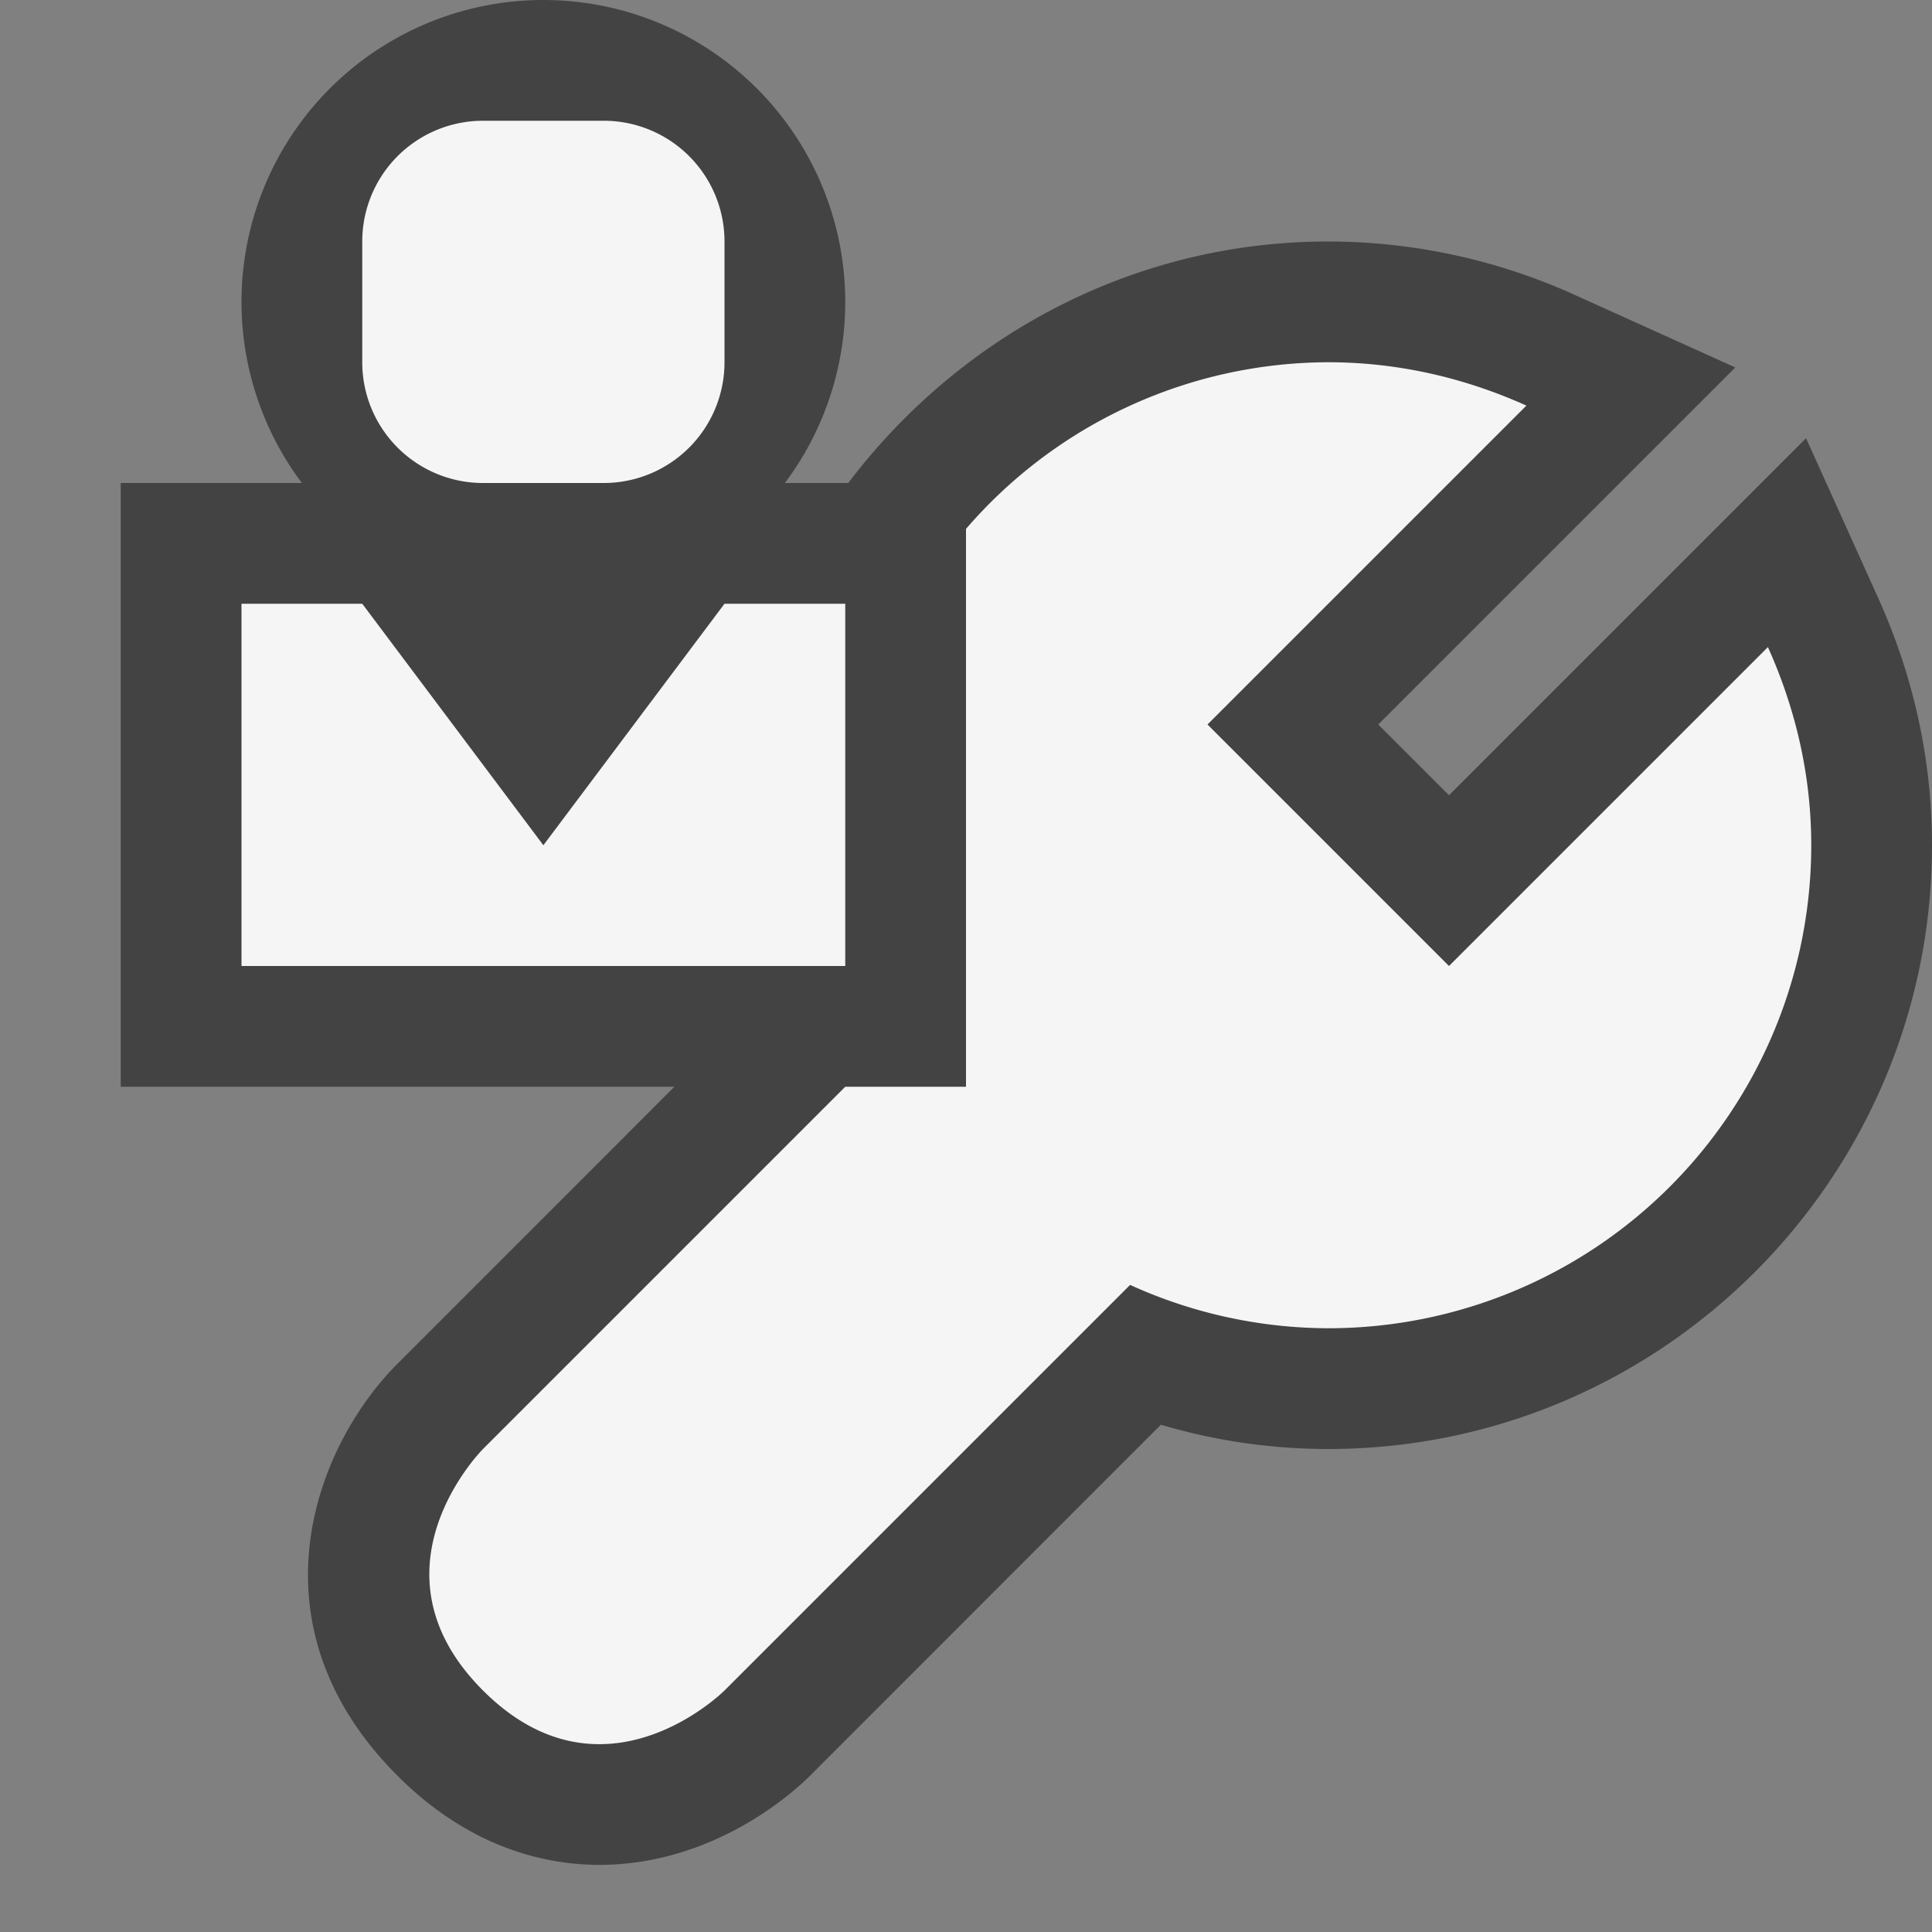 <svg xmlns="http://www.w3.org/2000/svg" viewBox="0 0 16 16"><rect x="0" y="0" width="16" height="16" fill="#808080" stroke="none"/><style>.st0{opacity:0}.st0,.st1{fill:#434343}.st2{fill:#f5f5f5}</style><g id="outline"><path class="st0" d="M0 0h16v16H0z"/><path class="st1" d="M15.552 4.947l-.595-1.318L12 6.586 11.414 6l2.957-2.957-1.319-.596A4.96 4.96 0 0 0 11 2c-1.627 0-3.061.793-3.975 2H6.5a2.5 2.5 0 1 0-4 0H1v5h4.585l-2.292 2.293c-.687.686-1.253 2.162 0 3.414.609.609 1.244.737 1.67.737.958 0 1.621-.614 1.744-.737l2.907-2.908c.453.134.917.201 1.386.201 2.757 0 5-2.243 5-5 0-.703-.15-1.394-.448-2.053z"/></g><path class="st2" d="M15 7a4 4 0 0 1-4 4 3.984 3.984 0 0 1-1.641-.359L6 14s-1 1-2 0 0-2 0-2l3-3h1V4.38A3.974 3.974 0 0 1 11 3c.586 0 1.139.133 1.641.359L10 6l2 2 2.641-2.641C14.867 5.861 15 6.414 15 7zM4 4h1a1 1 0 0 0 1-1V2a1 1 0 0 0-1-1H4a1 1 0 0 0-1 1v1a1 1 0 0 0 1 1zm3 1H6L4.5 7 3 5H2v3h5V5z" id="icon_x5F_bg"/></svg>